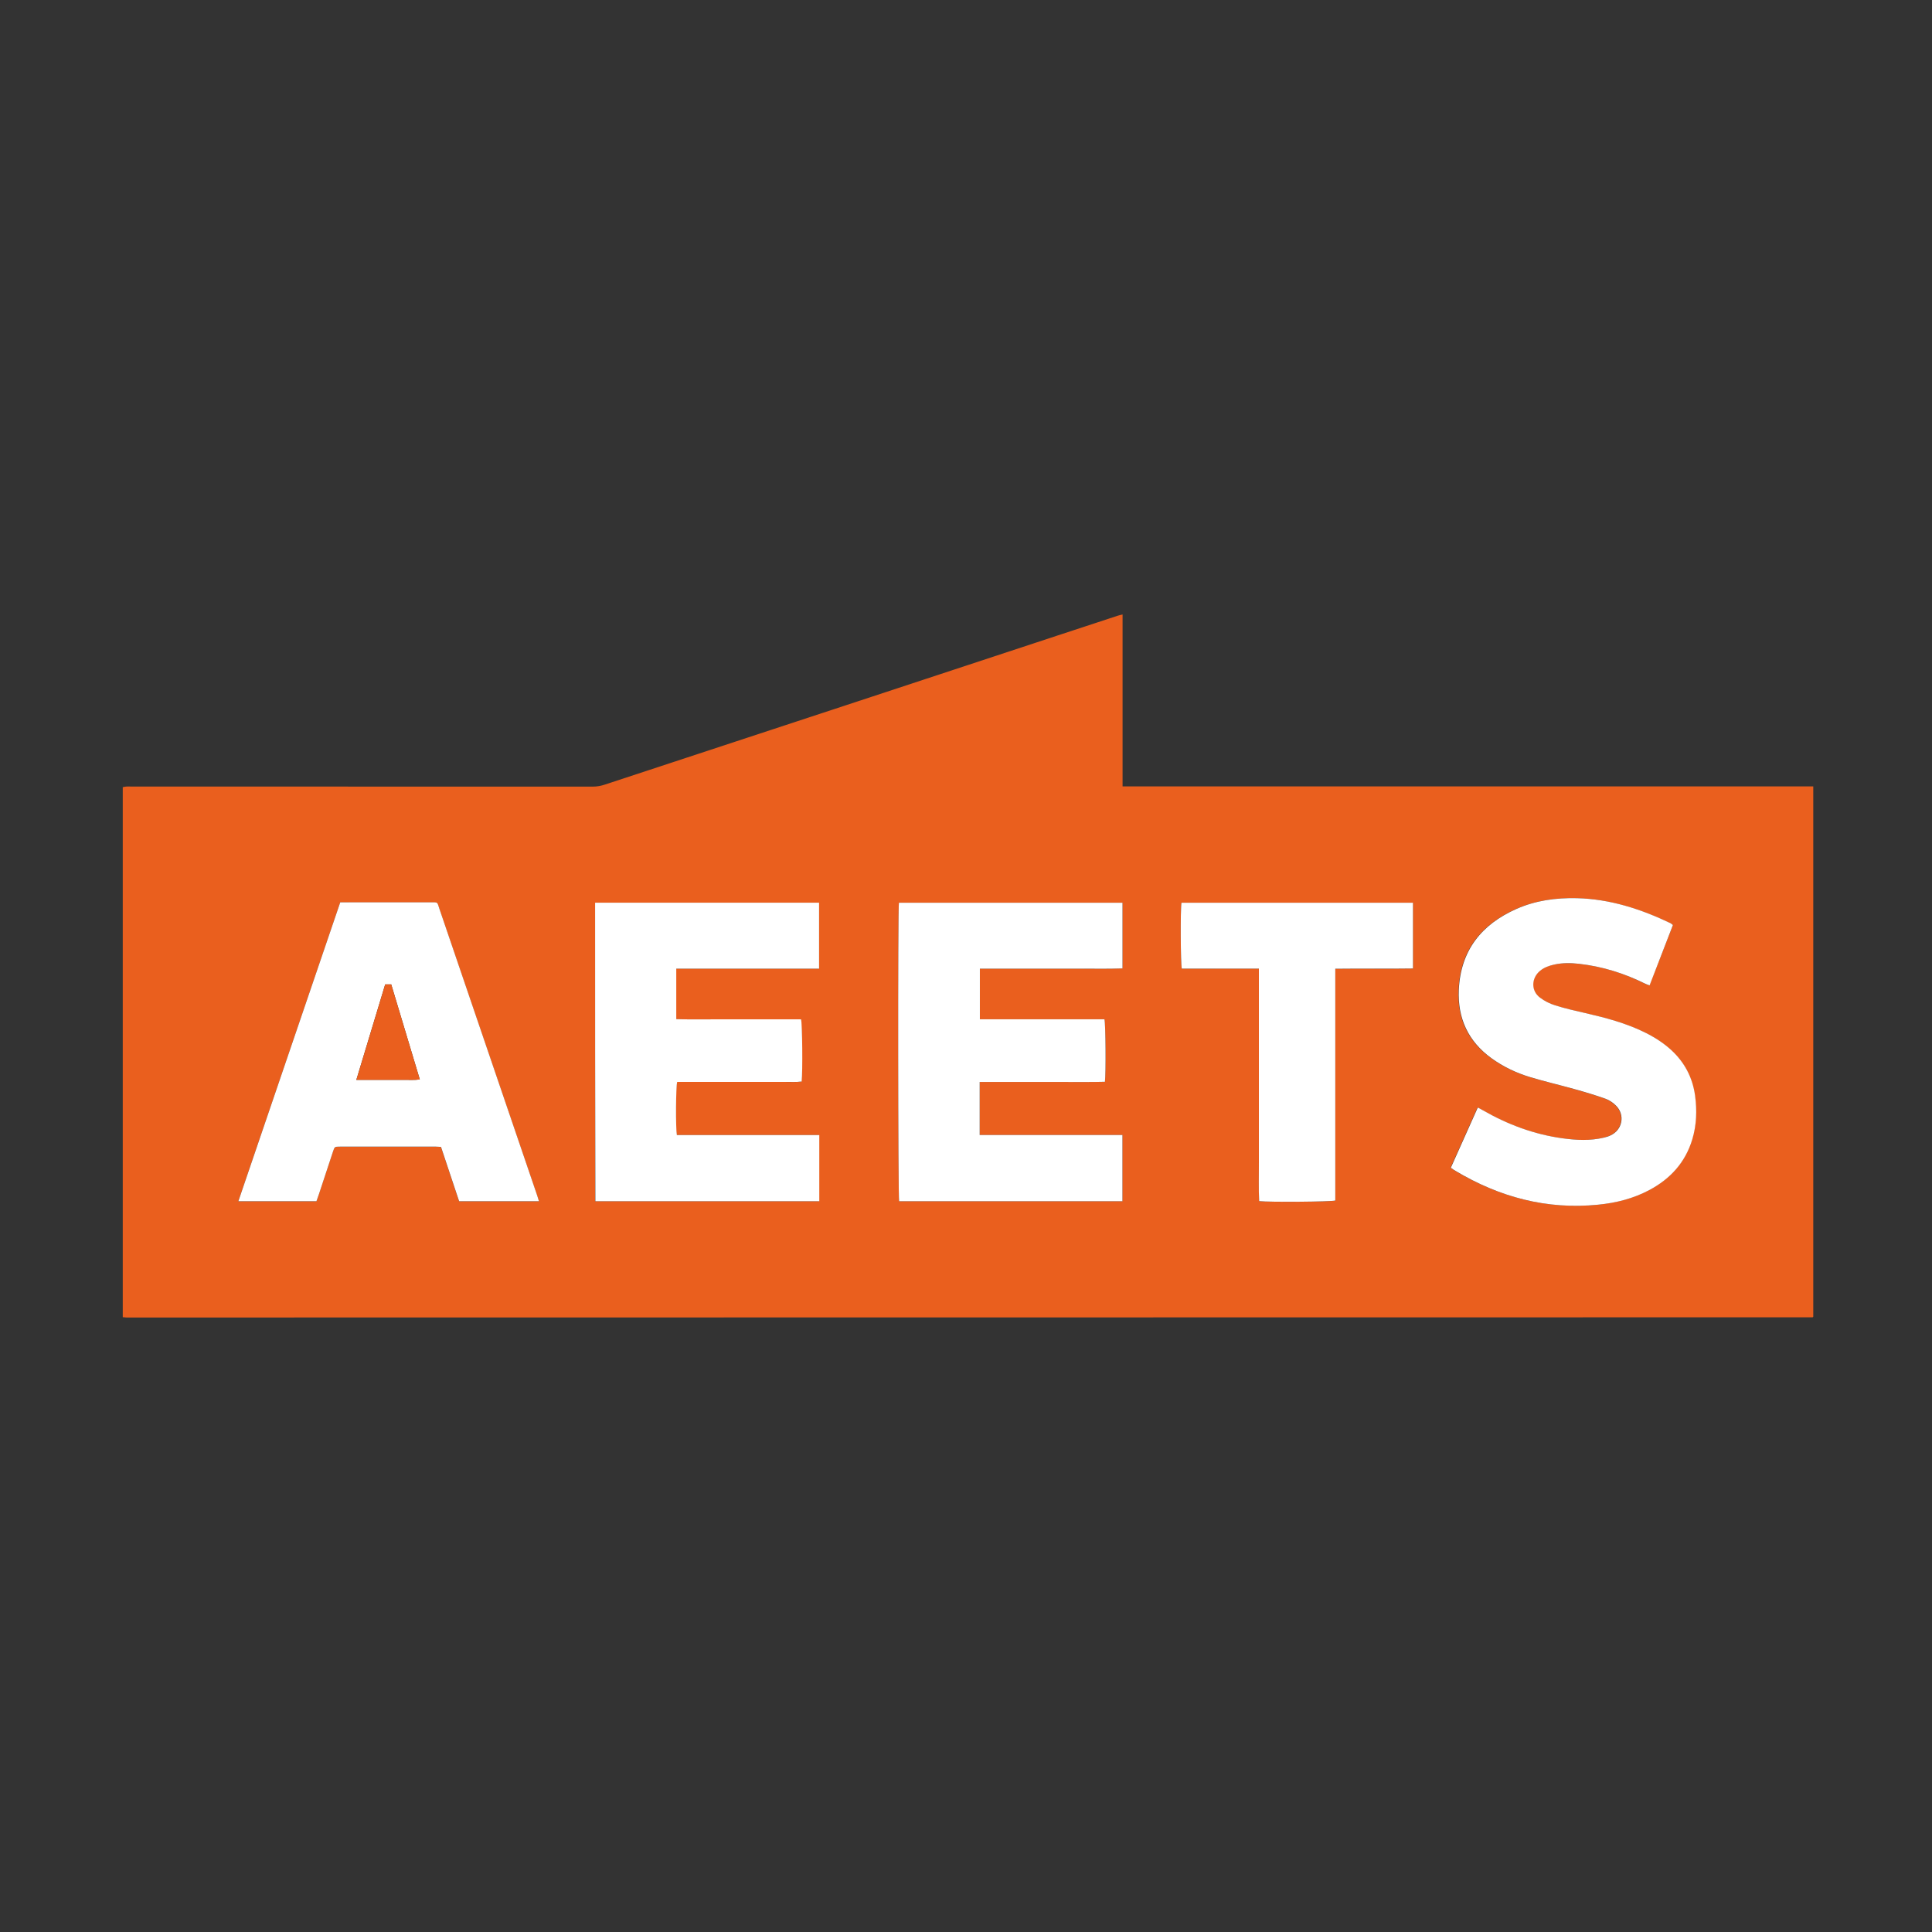 <?xml version="1.0" encoding="utf-8"?>
<!-- Generator: Adobe Illustrator 28.3.0, SVG Export Plug-In . SVG Version: 6.00 Build 0)  -->
<svg version="1.1" id="Calque_1" xmlns="http://www.w3.org/2000/svg" xmlns:xlink="http://www.w3.org/1999/xlink" x="0px" y="0px"
	 viewBox="0 0 288 288" style="enable-background:new 0 0 288 288;" xml:space="preserve">
<rect x="0" y="0" width="288" height="288" fill="#333333" stroke="none"/>
<style type="text/css">
	.st0{fill:#EA5F1E;}
	.st1{fill:#FFFFFF;}
</style>
<g>
	<path class="st0" d="M18.3,196.35c0-26.37,0-52.66,0-79.01c0.18-0.03,0.35-0.08,0.53-0.09c0.24-0.02,0.48,0,0.73,0
		c22.93,0,45.86,0,68.79,0.01c0.63,0,1.22-0.1,1.81-0.3c13.31-4.39,26.62-8.76,39.92-13.14c9.2-3.03,18.39-6.06,27.58-9.09
		c2.99-0.98,5.98-1.97,8.97-2.95c0.2-0.07,0.41-0.1,0.71-0.18c0,8.56,0,17.05,0,25.63c34.36,0,68.63,0,102.96,0
		c0,26.4,0,52.71,0,79.05c0,0-0.02,0.02-0.04,0.04c-0.02,0.02-0.04,0.05-0.06,0.05c-83.78,0.01-167.56,0.02-251.34,0.03
		C18.71,196.39,18.55,196.37,18.3,196.35z M146.04,161.29c2.14,0,4.21,0,6.28,0c2.07,0,4.14,0.01,6.22,0
		c2.06-0.01,4.12,0.03,6.17-0.03c0.16-1.19,0.11-8.69-0.07-9.32c-6.16,0-12.34,0-18.57,0c0-2.53,0-4.99,0-7.54c2.4,0,4.76,0,7.12,0
		c2.37,0,4.74,0.01,7.1,0c2.35-0.01,4.7,0.05,7.04-0.04c0-3.32,0-6.54,0-9.79c-11.15,0-22.24,0-33.33,0
		c-0.17,0.97-0.13,43.9,0.03,44.5c11.1,0,22.19,0,33.29,0c0-3.3,0-6.54,0-9.88c-7.12,0-14.18,0-21.28,0
		C146.04,166.54,146.04,163.99,146.04,161.29z M88.71,134.56c0,14.86,0,29.67,0,44.51c11.16,0,22.26,0,33.38,0c0-3.29,0-6.53,0-9.87
		c-7.12,0-14.18,0-21.23,0c-0.19-0.97-0.14-7.31,0.05-7.92c0.87,0,1.75,0,2.64,0c0.89,0,1.78,0,2.66,0s1.78,0,2.66,0s1.78,0,2.66,0
		c0.89,0,1.78,0,2.66,0c0.89,0,1.78,0.01,2.66,0c0.87-0.01,1.75,0.07,2.61-0.06c0.17-1.48,0.1-8.69-0.09-9.27c-2.06,0-4.13,0-6.2,0
		c-2.07,0-4.14,0.01-6.22,0c-2.06-0.01-4.11,0.04-6.18-0.03c0-2.56,0-4.99,0-7.52c7.11,0,14.18,0,21.29,0c0-3.33,0-6.56,0-9.84
		C110.96,134.56,99.86,134.56,88.71,134.56z M50.72,134.51c-5.07,14.85-10.12,29.67-15.2,44.57c3.95,0,7.78,0,11.64,0
		c0.13-0.36,0.25-0.69,0.36-1.02c0.7-2.12,1.4-4.24,2.1-6.36c0.25-0.75,0.25-0.76,1.06-0.76c4.76,0,9.52,0,14.29,0
		c0.24,0,0.47,0.02,0.76,0.04c0.91,2.72,1.81,5.41,2.7,8.1c3.99,0,7.91,0,11.9,0c-0.1-0.32-0.16-0.57-0.25-0.82
		c-2.97-8.71-5.94-17.41-8.91-26.12c-1.88-5.52-3.76-11.05-5.65-16.57c-0.4-1.17-0.14-1.05-1.43-1.05c-3.98,0-7.96,0-11.95,0
		C51.72,134.51,51.29,134.51,50.72,134.51z M249.38,137.89c-0.16-0.11-0.26-0.2-0.38-0.26c-4.43-2.12-9.03-3.62-14-3.74
		c-3.11-0.07-6.13,0.34-8.98,1.6c-5.25,2.32-8.35,6.22-8.6,12.09c-0.19,4.23,1.39,7.66,4.86,10.16c1.76,1.28,3.7,2.2,5.77,2.82
		c2.19,0.66,4.42,1.17,6.61,1.79c1.55,0.44,3.1,0.89,4.61,1.43c0.59,0.21,1.15,0.61,1.6,1.05c1.38,1.39,0.93,3.63-0.85,4.43
		c-0.32,0.14-0.66,0.25-0.99,0.33c-2.02,0.49-4.07,0.38-6.1,0.1c-4.27-0.58-8.23-2.06-11.95-4.2c-0.2-0.12-0.42-0.22-0.73-0.39
		c-1.35,3.02-2.68,6-4.02,8.98c0.28,0.19,0.48,0.33,0.68,0.45c6.57,3.91,13.61,5.81,21.28,5.05c2.67-0.27,5.25-0.92,7.63-2.18
		c3.13-1.66,5.36-4.1,6.4-7.54c0.65-2.15,0.72-4.34,0.42-6.55c-0.37-2.69-1.56-4.95-3.56-6.79c-1.18-1.09-2.51-1.93-3.95-2.63
		c-2.82-1.39-5.83-2.18-8.88-2.88c-1.49-0.34-2.99-0.68-4.45-1.14c-0.8-0.25-1.6-0.66-2.28-1.16c-1.34-1.01-1.3-2.9,0-3.98
		c0.62-0.51,1.34-0.78,2.11-0.94c1.22-0.26,2.46-0.25,3.69-0.12c3.49,0.38,6.78,1.41,9.91,2.98c0.18,0.09,0.38,0.15,0.63,0.24
		C247.07,143.86,248.22,140.88,249.38,137.89z M187.66,144.39c0,2.02,0,3.92,0,5.83c0,1.94,0,3.88,0,5.81c0,1.91,0,3.82,0,5.73
		c0,1.94,0,3.88,0,5.81c0,1.91-0.01,3.82,0,5.73c0.01,1.92-0.05,3.85,0.04,5.76c1.55,0.16,10.71,0.1,11.35-0.09
		c0-11.48,0-22.99,0-34.55c3.91-0.05,7.74,0.02,11.58-0.04c0-3.32,0-6.54,0-9.8c-11.53,0-23.03,0-34.51,0
		c-0.17,0.96-0.13,9.19,0.05,9.82C179.94,144.39,183.73,144.39,187.66,144.39z"/>
	<path class="st1" d="M146.04,161.29c0,2.7,0,5.25,0,7.9c7.09,0,14.15,0,21.28,0c0,3.34,0,6.58,0,9.88c-11.1,0-22.2,0-33.29,0
		c-0.16-0.6-0.2-43.53-0.03-44.5c11.08,0,22.18,0,33.33,0c0,3.25,0,6.47,0,9.79c-2.33,0.09-4.69,0.02-7.04,0.04
		c-2.37,0.01-4.74,0-7.1,0c-2.36,0-4.72,0-7.12,0c0,2.55,0,5.01,0,7.54c6.23,0,12.41,0,18.57,0c0.18,0.63,0.23,8.13,0.07,9.32
		c-2.05,0.06-4.11,0.02-6.17,0.03c-2.07,0.01-4.14,0-6.22,0C150.25,161.29,148.19,161.29,146.04,161.29z"/>
	<path class="st1" d="M88.71,134.56c11.14,0,22.24,0,33.39,0c0,3.28,0,6.52,0,9.84c-7.11,0-14.18,0-21.29,0c0,2.53,0,4.96,0,7.52
		c2.06,0.07,4.12,0.02,6.18,0.03c2.07,0.01,4.14,0,6.22,0c2.07,0,4.14,0,6.2,0c0.19,0.58,0.26,7.79,0.09,9.27
		c-0.85,0.12-1.73,0.04-2.61,0.06c-0.89,0.01-1.78,0-2.66,0c-0.89,0-1.78,0-2.66,0c-0.89,0-1.78,0-2.66,0s-1.78,0-2.66,0
		s-1.78,0-2.66,0c-0.89,0-1.77,0-2.64,0c-0.2,0.6-0.24,6.95-0.05,7.92c7.05,0,14.11,0,21.23,0c0,3.33,0,6.58,0,9.87
		c-11.13,0-22.23,0-33.38,0C88.71,164.24,88.71,149.43,88.71,134.56z"/>
	<path class="st1" d="M50.72,134.51c0.57,0,1,0,1.43,0c3.98,0,7.96,0,11.95,0c1.28,0,1.03-0.12,1.43,1.05
		c1.89,5.52,3.77,11.05,5.65,16.57c2.97,8.71,5.94,17.41,8.91,26.12c0.08,0.25,0.15,0.5,0.25,0.82c-3.99,0-7.91,0-11.9,0
		c-0.9-2.68-1.79-5.38-2.7-8.1c-0.28-0.01-0.52-0.04-0.76-0.04c-4.76,0-9.52,0-14.29,0c-0.81,0-0.81,0-1.06,0.76
		c-0.7,2.12-1.4,4.24-2.1,6.36c-0.11,0.33-0.23,0.66-0.36,1.02c-3.86,0-7.69,0-11.64,0C40.6,164.18,45.66,149.37,50.72,134.51z
		 M57.42,146.74c-1.43,4.75-2.85,9.42-4.3,14.23c0.89,0,1.65,0,2.42,0c0.78,0,1.56,0,2.34,0c0.78,0,1.56,0.01,2.34,0
		c0.76-0.01,1.53,0.06,2.36-0.06c-1.45-4.81-2.86-9.5-4.26-14.17C57.96,146.74,57.73,146.74,57.42,146.74z"/>
	<path class="st1" d="M249.38,137.89c-1.16,2.99-2.31,5.97-3.48,9c-0.25-0.09-0.45-0.15-0.63-0.24c-3.13-1.56-6.43-2.59-9.91-2.98
		c-1.24-0.14-2.47-0.15-3.69,0.12c-0.77,0.17-1.5,0.43-2.11,0.94c-1.3,1.08-1.35,2.97,0,3.98c0.67,0.51,1.47,0.91,2.28,1.16
		c1.46,0.46,2.96,0.8,4.45,1.14c3.05,0.7,6.06,1.49,8.88,2.88c1.43,0.7,2.77,1.55,3.95,2.63c2,1.84,3.19,4.11,3.56,6.79
		c0.3,2.21,0.23,4.4-0.42,6.55c-1.04,3.44-3.28,5.88-6.4,7.54c-2.39,1.27-4.96,1.92-7.63,2.18c-7.67,0.77-14.72-1.13-21.28-5.05
		c-0.21-0.12-0.4-0.26-0.68-0.45c1.34-2.99,2.67-5.96,4.02-8.98c0.32,0.17,0.53,0.27,0.73,0.39c3.72,2.14,7.68,3.62,11.95,4.2
		c2.03,0.28,4.07,0.38,6.1-0.1c0.34-0.08,0.68-0.18,0.99-0.33c1.78-0.8,2.23-3.04,0.85-4.43c-0.44-0.45-1.01-0.84-1.6-1.05
		c-1.51-0.54-3.06-1-4.61-1.43c-2.2-0.62-4.43-1.13-6.61-1.79c-2.07-0.62-4.01-1.55-5.77-2.82c-3.46-2.51-5.04-5.94-4.86-10.16
		c0.26-5.87,3.36-9.77,8.6-12.09c2.85-1.26,5.87-1.67,8.98-1.6c4.97,0.12,9.57,1.62,14,3.74
		C249.11,137.68,249.21,137.77,249.38,137.89z"/>
	<path class="st1" d="M187.66,144.39c-3.93,0-7.71,0-11.49,0c-0.18-0.63-0.22-8.86-0.05-9.82c11.49,0,22.98,0,34.51,0
		c0,3.27,0,6.49,0,9.8c-3.84,0.06-7.67-0.01-11.58,0.04c0,11.56,0,23.07,0,34.55c-0.64,0.19-9.8,0.26-11.35,0.09
		c-0.1-1.91-0.03-3.83-0.04-5.76c-0.01-1.91,0-3.82,0-5.73c0-1.94,0-3.88,0-5.81c0-1.91,0-3.82,0-5.73c0-1.94,0-3.88,0-5.81
		C187.66,148.31,187.66,146.41,187.66,144.39z"/>
	<path class="st0" d="M57.42,146.74c0.31,0,0.54,0,0.9,0c1.4,4.67,2.82,9.36,4.26,14.17c-0.83,0.12-1.6,0.05-2.36,0.06
		c-0.78,0.01-1.56,0-2.34,0c-0.78,0-1.56,0-2.34,0c-0.77,0-1.54,0-2.42,0C54.57,156.16,55.99,151.49,57.42,146.74z"/>
</g>
</svg>
